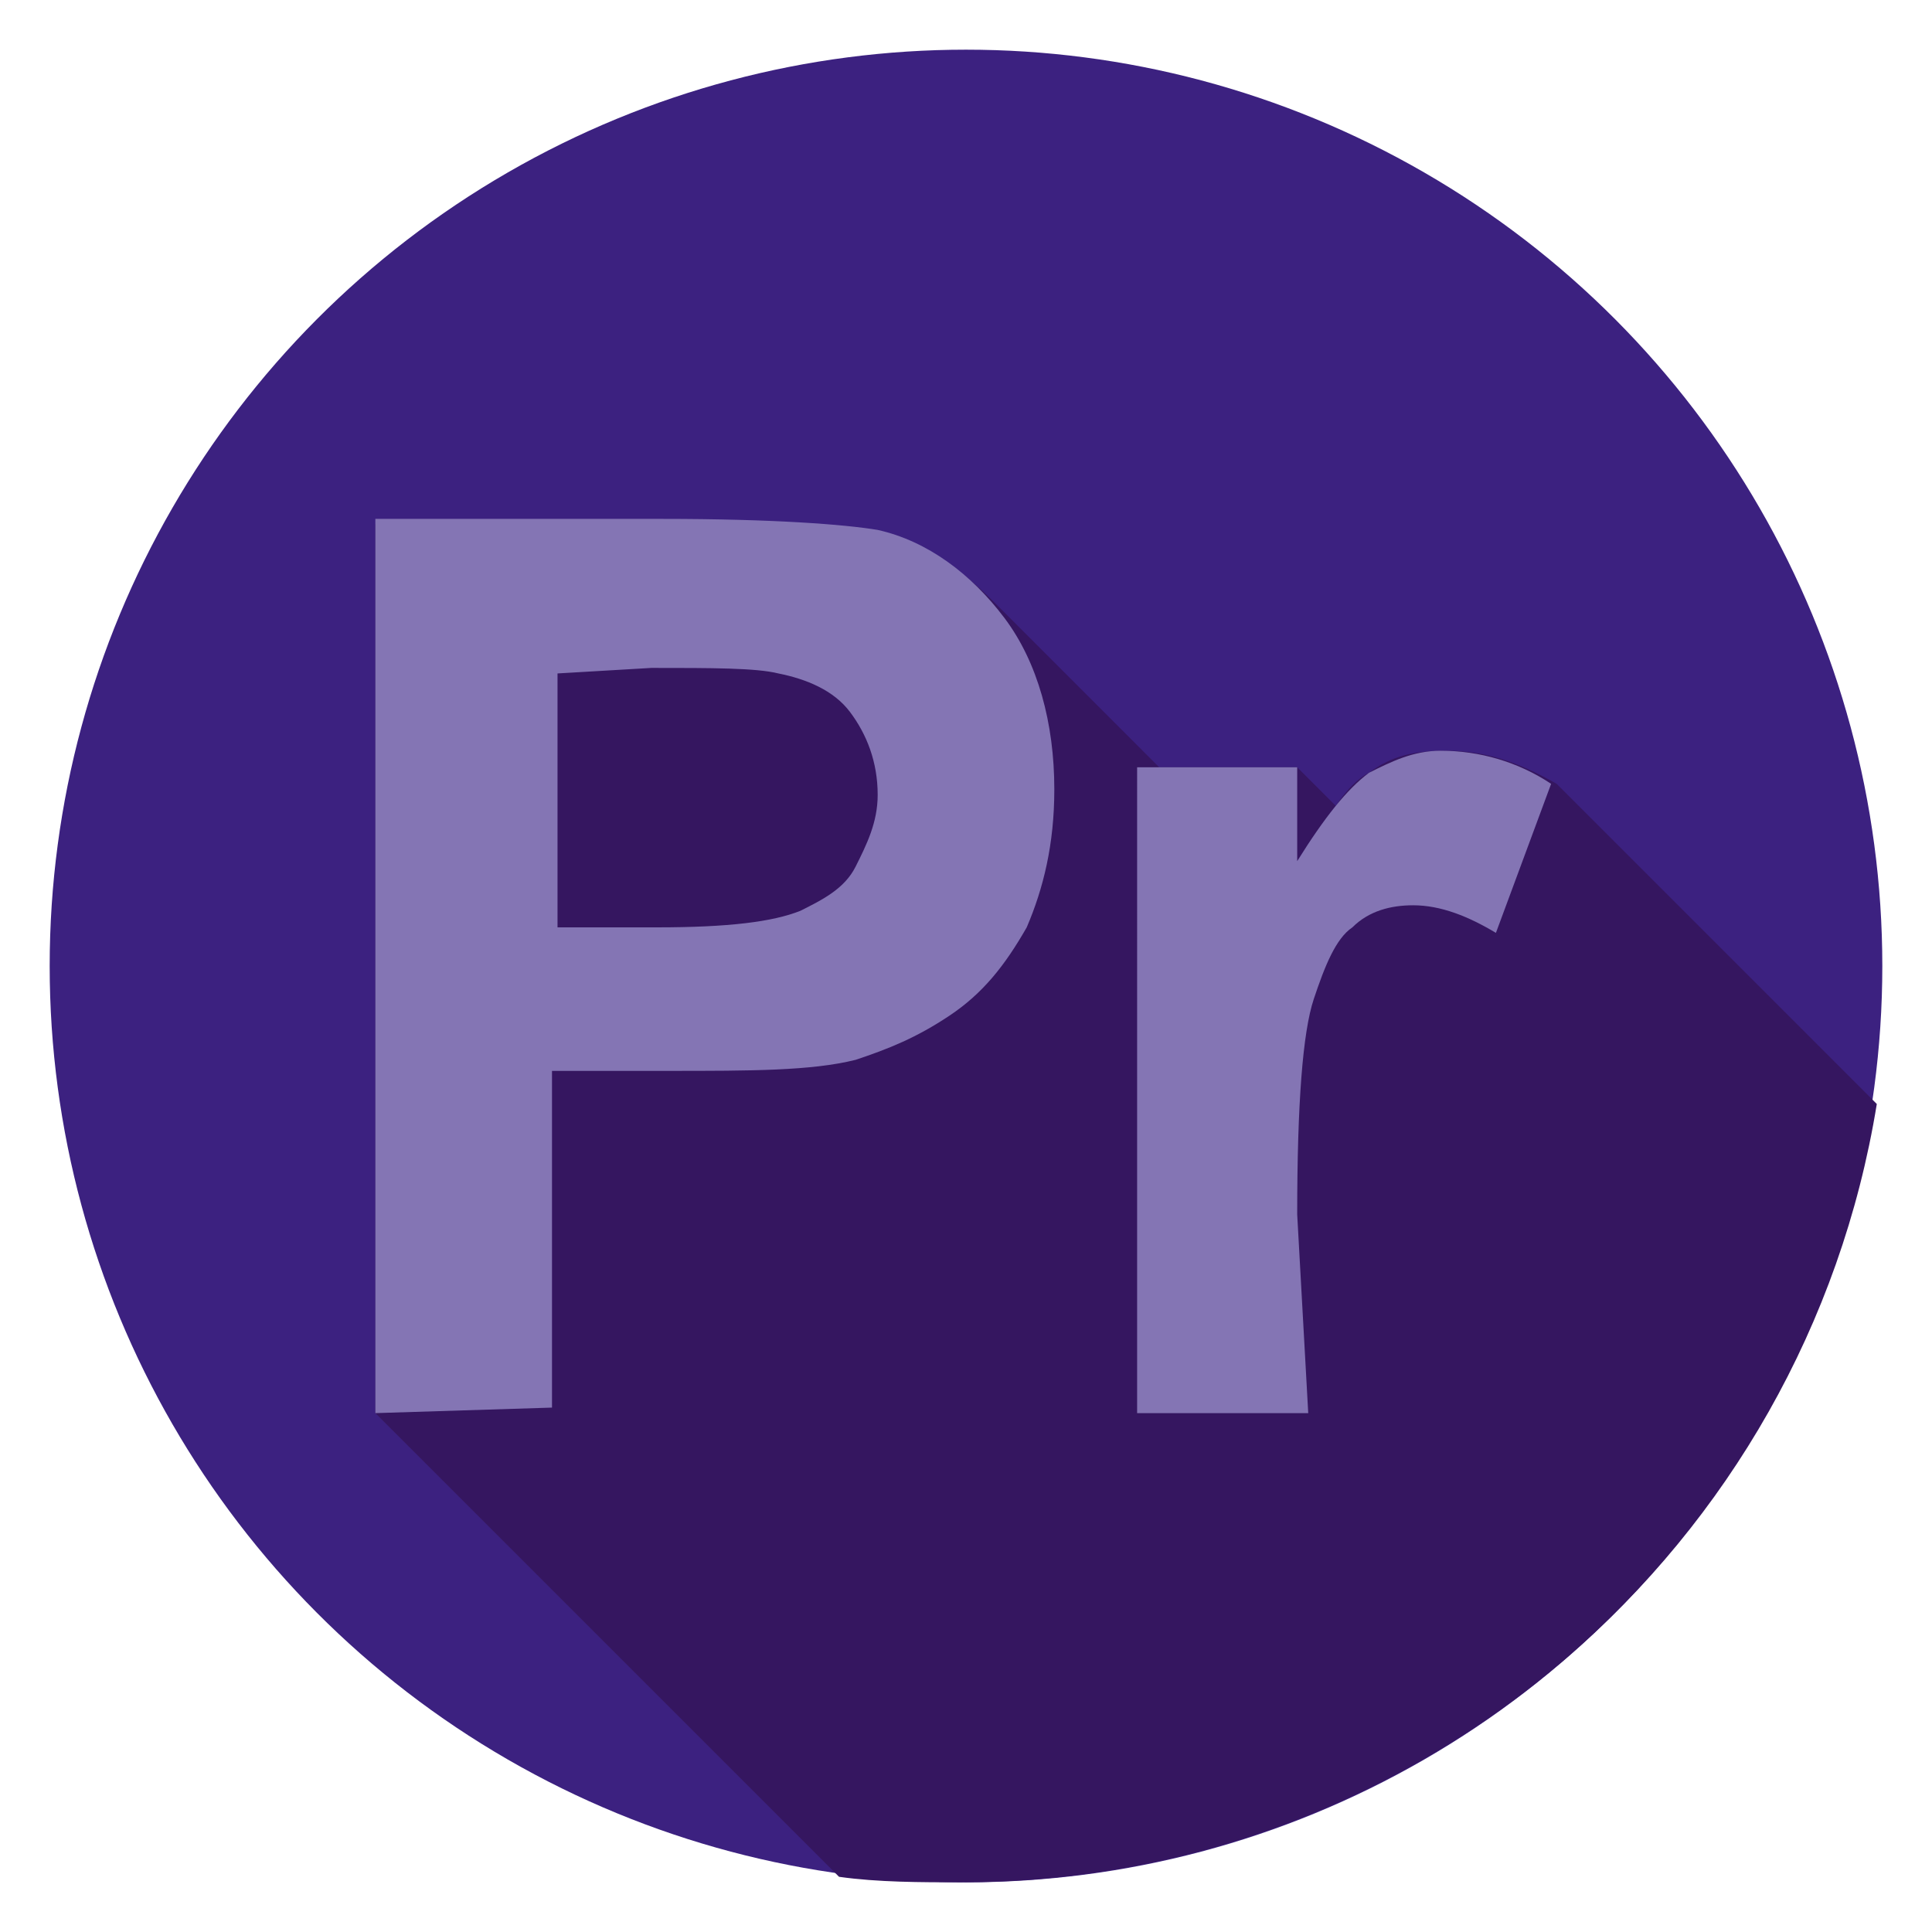 <?xml version="1.0" encoding="utf-8"?>
<!-- Generator: Adobe Illustrator 24.0.3, SVG Export Plug-In . SVG Version: 6.00 Build 0)  -->
<svg version="1.1" id="Capa_1" xmlns="http://www.w3.org/2000/svg" xmlns:xlink="http://www.w3.org/1999/xlink" x="0px" y="0px"
	 viewBox="0 0 35 35" style="enable-background:new 0 0 35 35;" xml:space="preserve">
<style type="text/css">
	.st0{fill:#3C2180;}
	.st1{fill:#351660;}
	.st2{fill:#8475B4;}
</style>
<circle class="st0" cx="17.5" cy="17.5" r="16.6"/>
<path class="st1" d="M24.8,14c-0.2,0.1-0.4,0.3-0.6,0.6l-0.7-0.7H21l-3-3l0,0c-0.6-0.6-1.2-1-2-1.2c-0.6-0.2-1.9-0.2-3.9-0.2H6.8
	v16.1l8.4,8.4c0.7,0.1,1.5,0.1,2.2,0.1C25.8,34.1,32.7,28,34,20l-5.8-5.8c-0.7-0.4-1.3-0.6-2-0.6C25.6,13.6,25.2,13.7,24.8,14z"/>
<g>
	<path class="st2" d="M6.8,25.6V9.4H12c2,0,3.3,0.1,3.9,0.2c0.9,0.2,1.7,0.8,2.3,1.6c0.6,0.8,0.9,1.9,0.9,3.1c0,1-0.2,1.8-0.5,2.5
		c-0.4,0.7-0.8,1.2-1.4,1.6s-1.1,0.6-1.7,0.8c-0.8,0.2-1.9,0.2-3.4,0.2H10v6.1L6.8,25.6L6.8,25.6z M10.1,12.2v4.6h1.8
		c1.3,0,2.1-0.1,2.6-0.3c0.4-0.2,0.8-0.4,1-0.8c0.2-0.4,0.4-0.8,0.4-1.3c0-0.6-0.2-1.1-0.5-1.5s-0.8-0.6-1.3-0.7
		c-0.4-0.1-1.2-0.1-2.3-0.1L10.1,12.2L10.1,12.2L10.1,12.2z"/>
	<path class="st2" d="M23.7,25.6h-3.1V13.9h2.9v1.7c0.5-0.8,0.9-1.3,1.3-1.6c0.4-0.2,0.8-0.4,1.3-0.4c0.7,0,1.4,0.2,2,0.6l-1,2.7
		c-0.5-0.3-1-0.5-1.5-0.5c-0.4,0-0.8,0.1-1.1,0.4c-0.3,0.2-0.5,0.7-0.7,1.3c-0.2,0.6-0.3,1.9-0.3,3.9L23.7,25.6L23.7,25.6z"/>
</g>
</svg>

